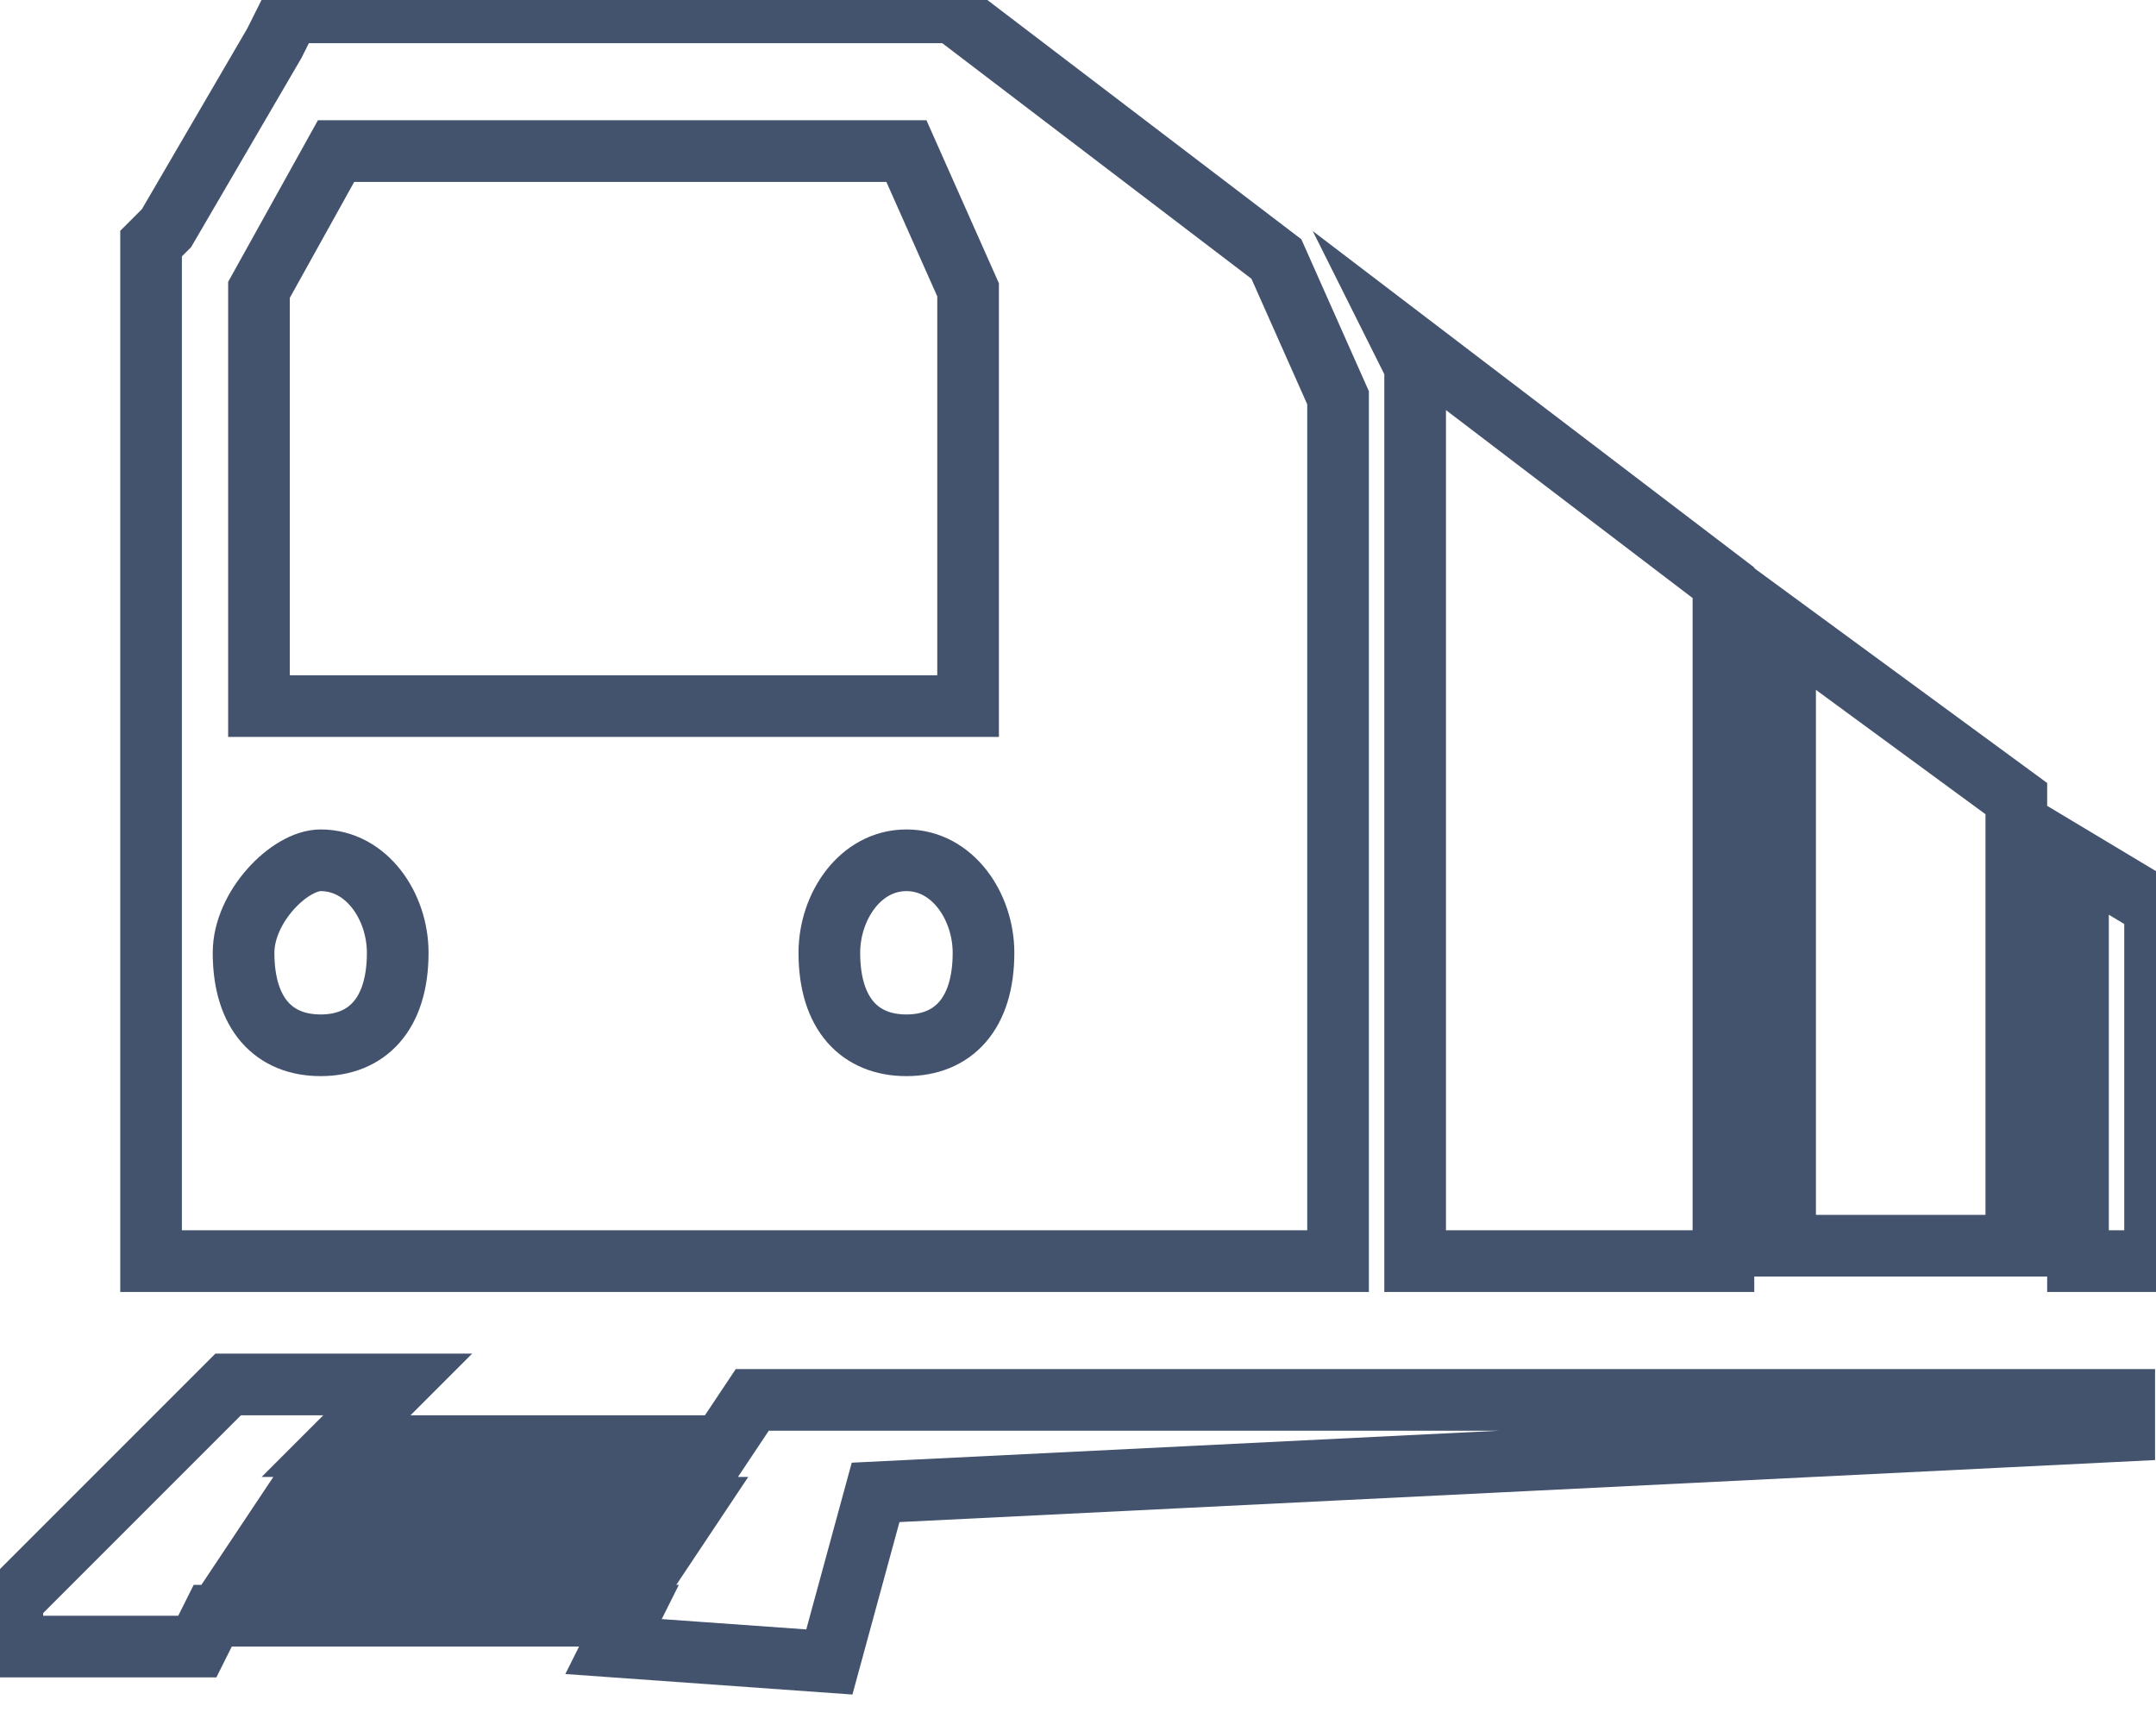 <svg data-v-9833e8b2="" version="1.1" xmlns="http://www.w3.org/2000/svg" xmlns:xlink="http://www.w3.org/1999/xlink" width="25" height="20"><g data-v-9833e8b2=""><path data-v-9833e8b2="" transform="scale(0.143)" fill="none" stroke="rgba(68, 83, 109, 1)" paint-order="fill stroke markers" d="m168.5,69.75l6.25,3.75l0,28.75l-6.25,0l0,-32.5l0,0zm-23.75,-18.75l18.75,13.75l0,36.25l-18.75,0l0,-50l0,0zm-31.25,-23.75l26.25,20l0,55l-25,0l0,-71.25l0,0l0,-1.25l-1.25,-2.5l0,0zm-92.5,30l57.5,0l0,-33.75l-5,-11.25l-46.25,0l-6.25,11.25l0,33.75l0,0zm52.5,12.5c3.75,0 6.25,3.75 6.25,7.5c0,5 -2.5,7.5 -6.25,7.5s-6.25,-2.5 -6.25,-7.5c0,-3.75 2.5,-7.5 6.25,-7.5l0,0zm-47.5,0c3.75,0 6.25,3.75 6.25,7.5c0,5 -2.5,7.5 -6.25,7.5s-6.25,-2.5 -6.25,-7.5c0,-3.75 3.75,-7.5 6.25,-7.5l0,0zm51.25,-68.75l26.25,20l5,11.25l0,70l-21.25,0c-12.5,0 -60,0 -70,0l-5,0l0,-6.25c0,-30 0,-17.5 0,-73.75l0,-2.5l1.25,-1.25l8.75,-15l1.25,-2.5l2.5,0l50,0l1.25,0zm-23.75,125l2.5,-3.75l-32.5,0l-2.5,3.75l32.5,0l0,0zm-3.75,7.5l1.25,-2.5l-33.75,0l-1.25,2.5l-15,0l0,-3.75l17.5,-17.5l13.75,0l-5,5l31.25,0l2.5,-3.75l12.5,0l98.75,0l0,2.5l-101.25,5l-3.75,13.75l-17.5,-1.25z" stroke-width="5" stroke-miterlimit="10" stroke-dasharray=""></path></g></svg>
